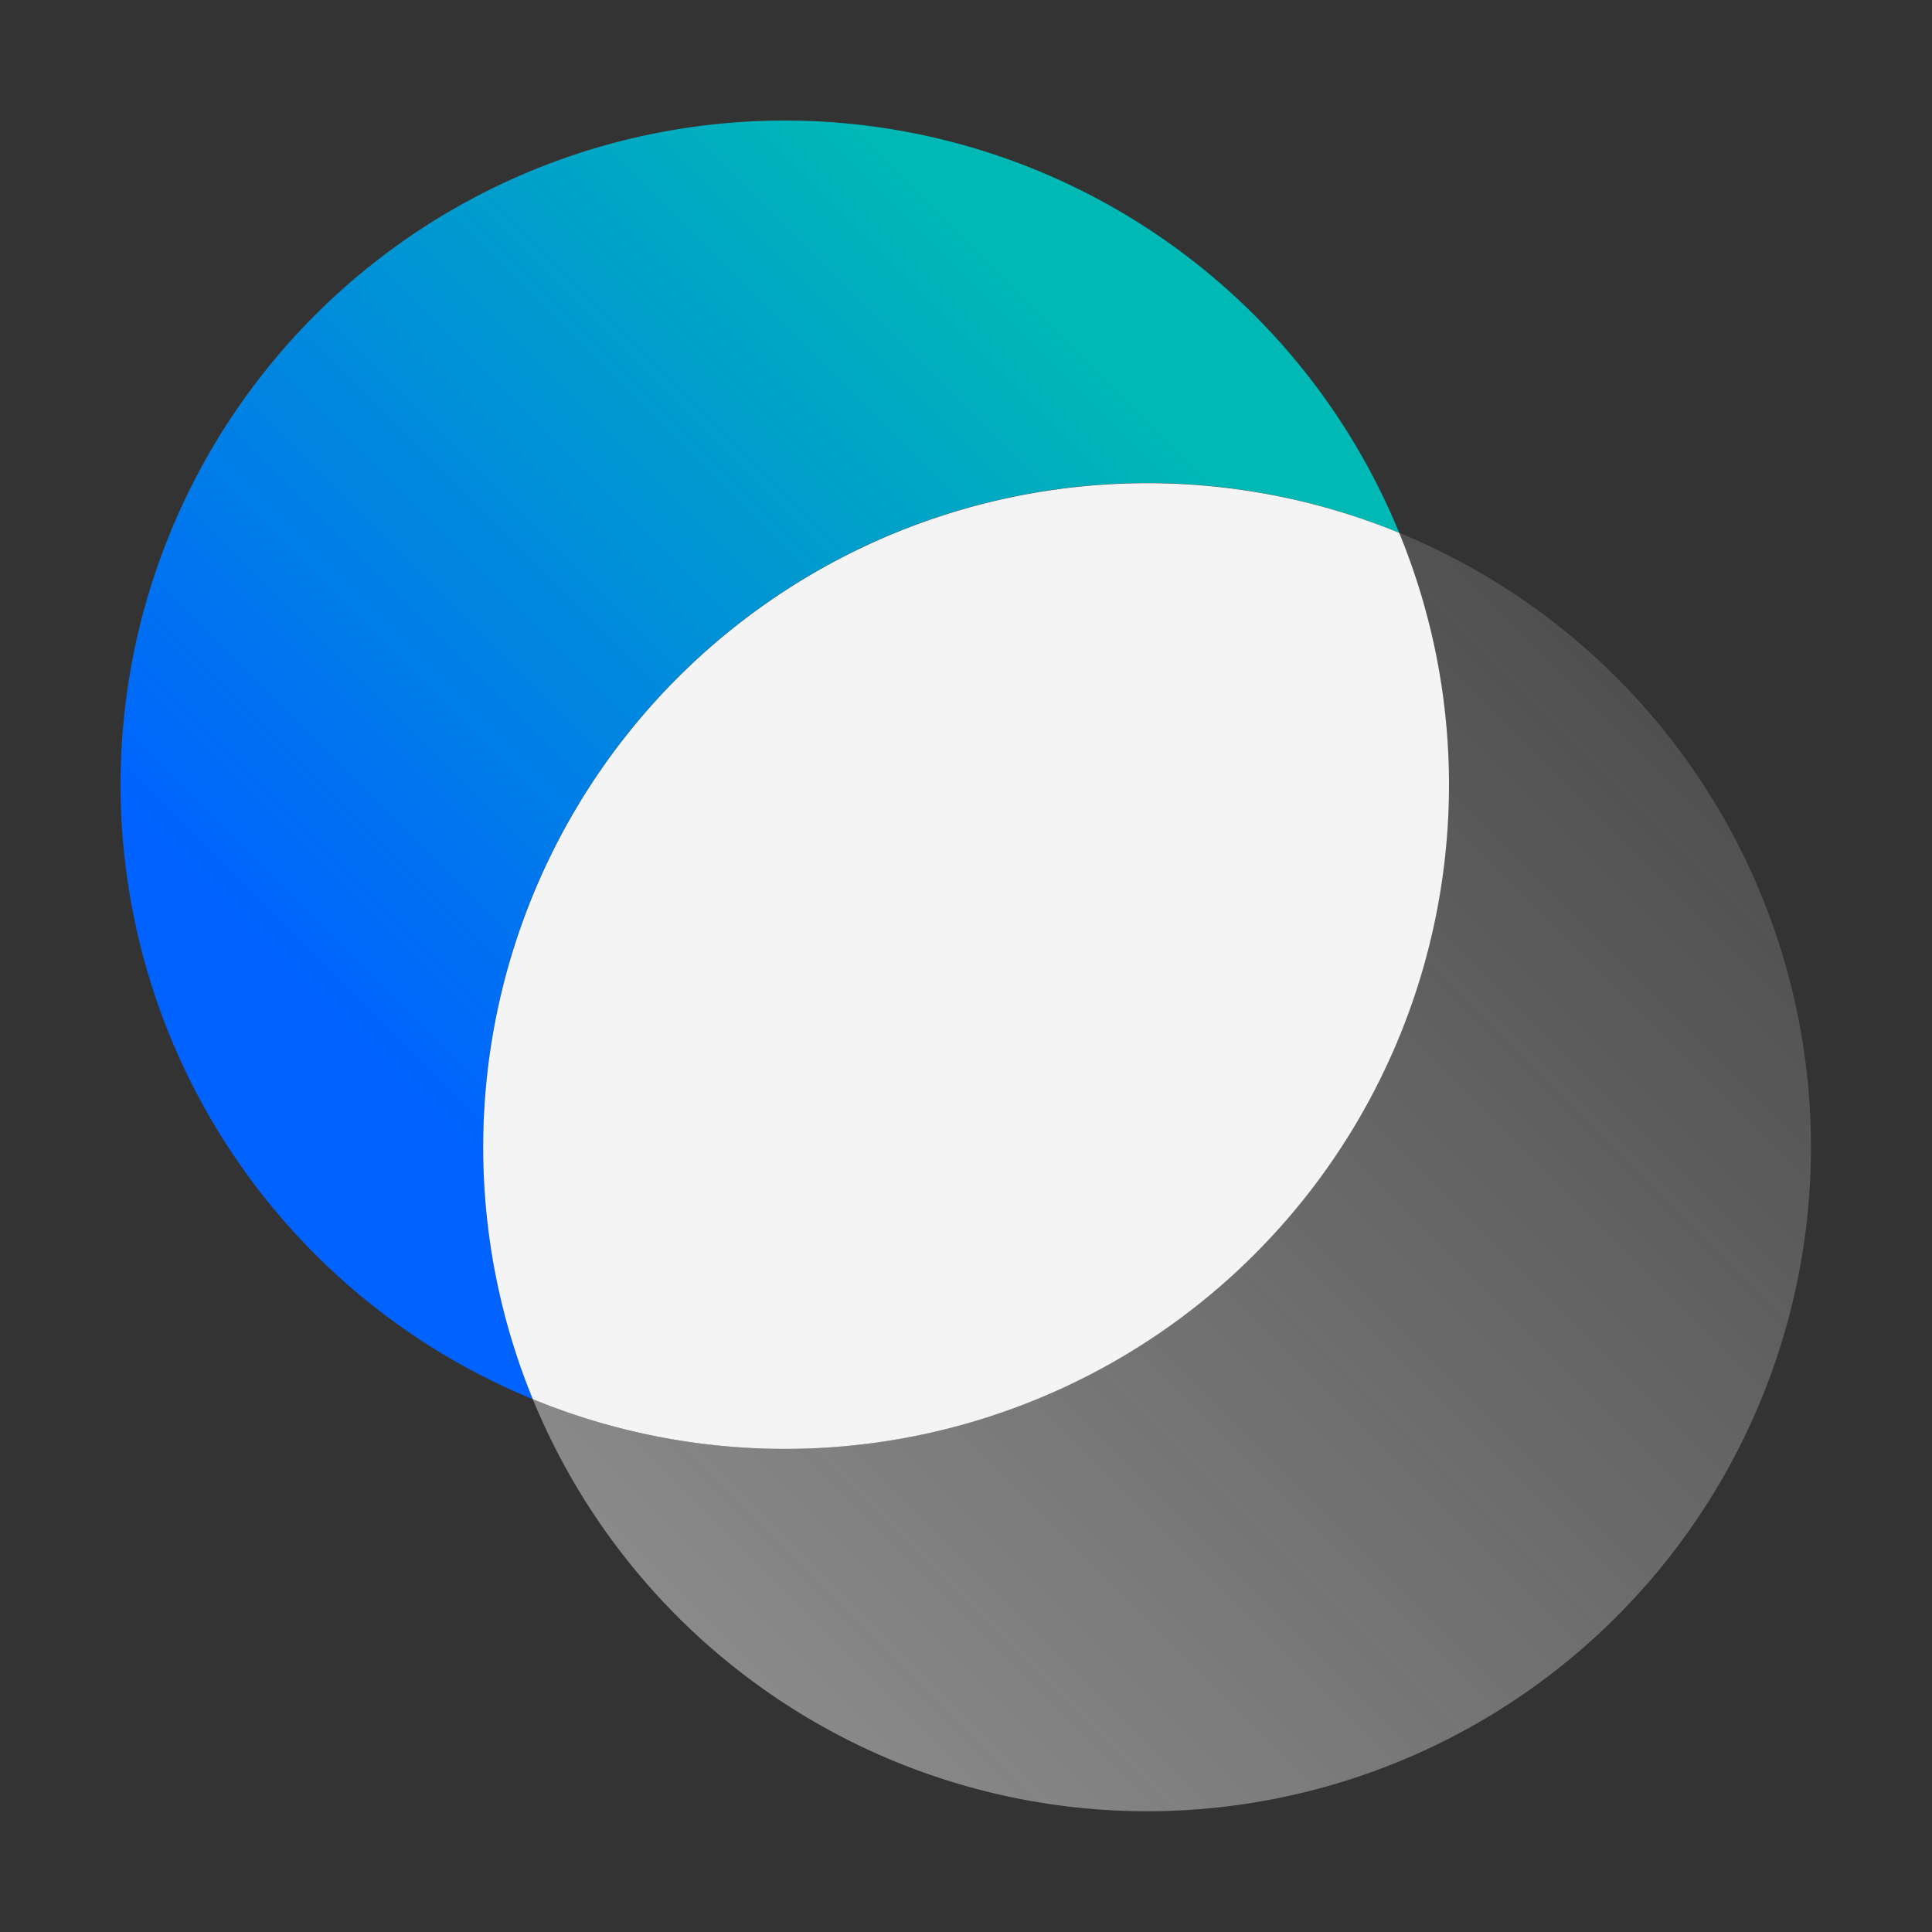 <svg xmlns="http://www.w3.org/2000/svg" viewBox="0 0 32 32"><rect x="0" y="0" width="32" height="32" fill="#333333" stroke="none"/><defs><linearGradient id="ihv752ftva" x1="-5485.835" y1="2135.387" x2="-5501.387" y2="2119.835" gradientTransform="rotate(90 -1683 3832)" gradientUnits="userSpaceOnUse"><stop offset="0" stop-color="#f4f4f4" stop-opacity=".45"/><stop offset="1" stop-color="#f4f4f4" stop-opacity=".15"/></linearGradient><linearGradient id="w2oxrudjpb" x1="-5512.099" y1="2130.676" x2="-5497.128" y2="2145.651" gradientTransform="rotate(90 -1683 3832)" gradientUnits="userSpaceOnUse"><stop offset=".1" stop-color="#00b9b5"/><stop offset=".9" stop-color="#0062ff"/></linearGradient></defs><g data-name="Layer 2"><g data-name="Dark theme icons"><path fill="none" d="M32 0v32H0V0z"/><path d="M19 30a11 11 0 0 0 4.175-21.175 11 11 0 0 1-14.35 14.35A11 11 0 0 0 19 30z" fill="url(#ihv752ftva)"/><path d="M19 8a10.96 10.96 0 0 1 4.175.825 11 11 0 1 0-14.35 14.35A11 11 0 0 1 19 8z" fill="url(#w2oxrudjpb)"/><path d="M24 13a10.96 10.96 0 0 0-.825-4.175 11 11 0 0 0-14.35 14.35A11 11 0 0 0 24 13z" fill="#f4f4f4"/></g></g></svg>